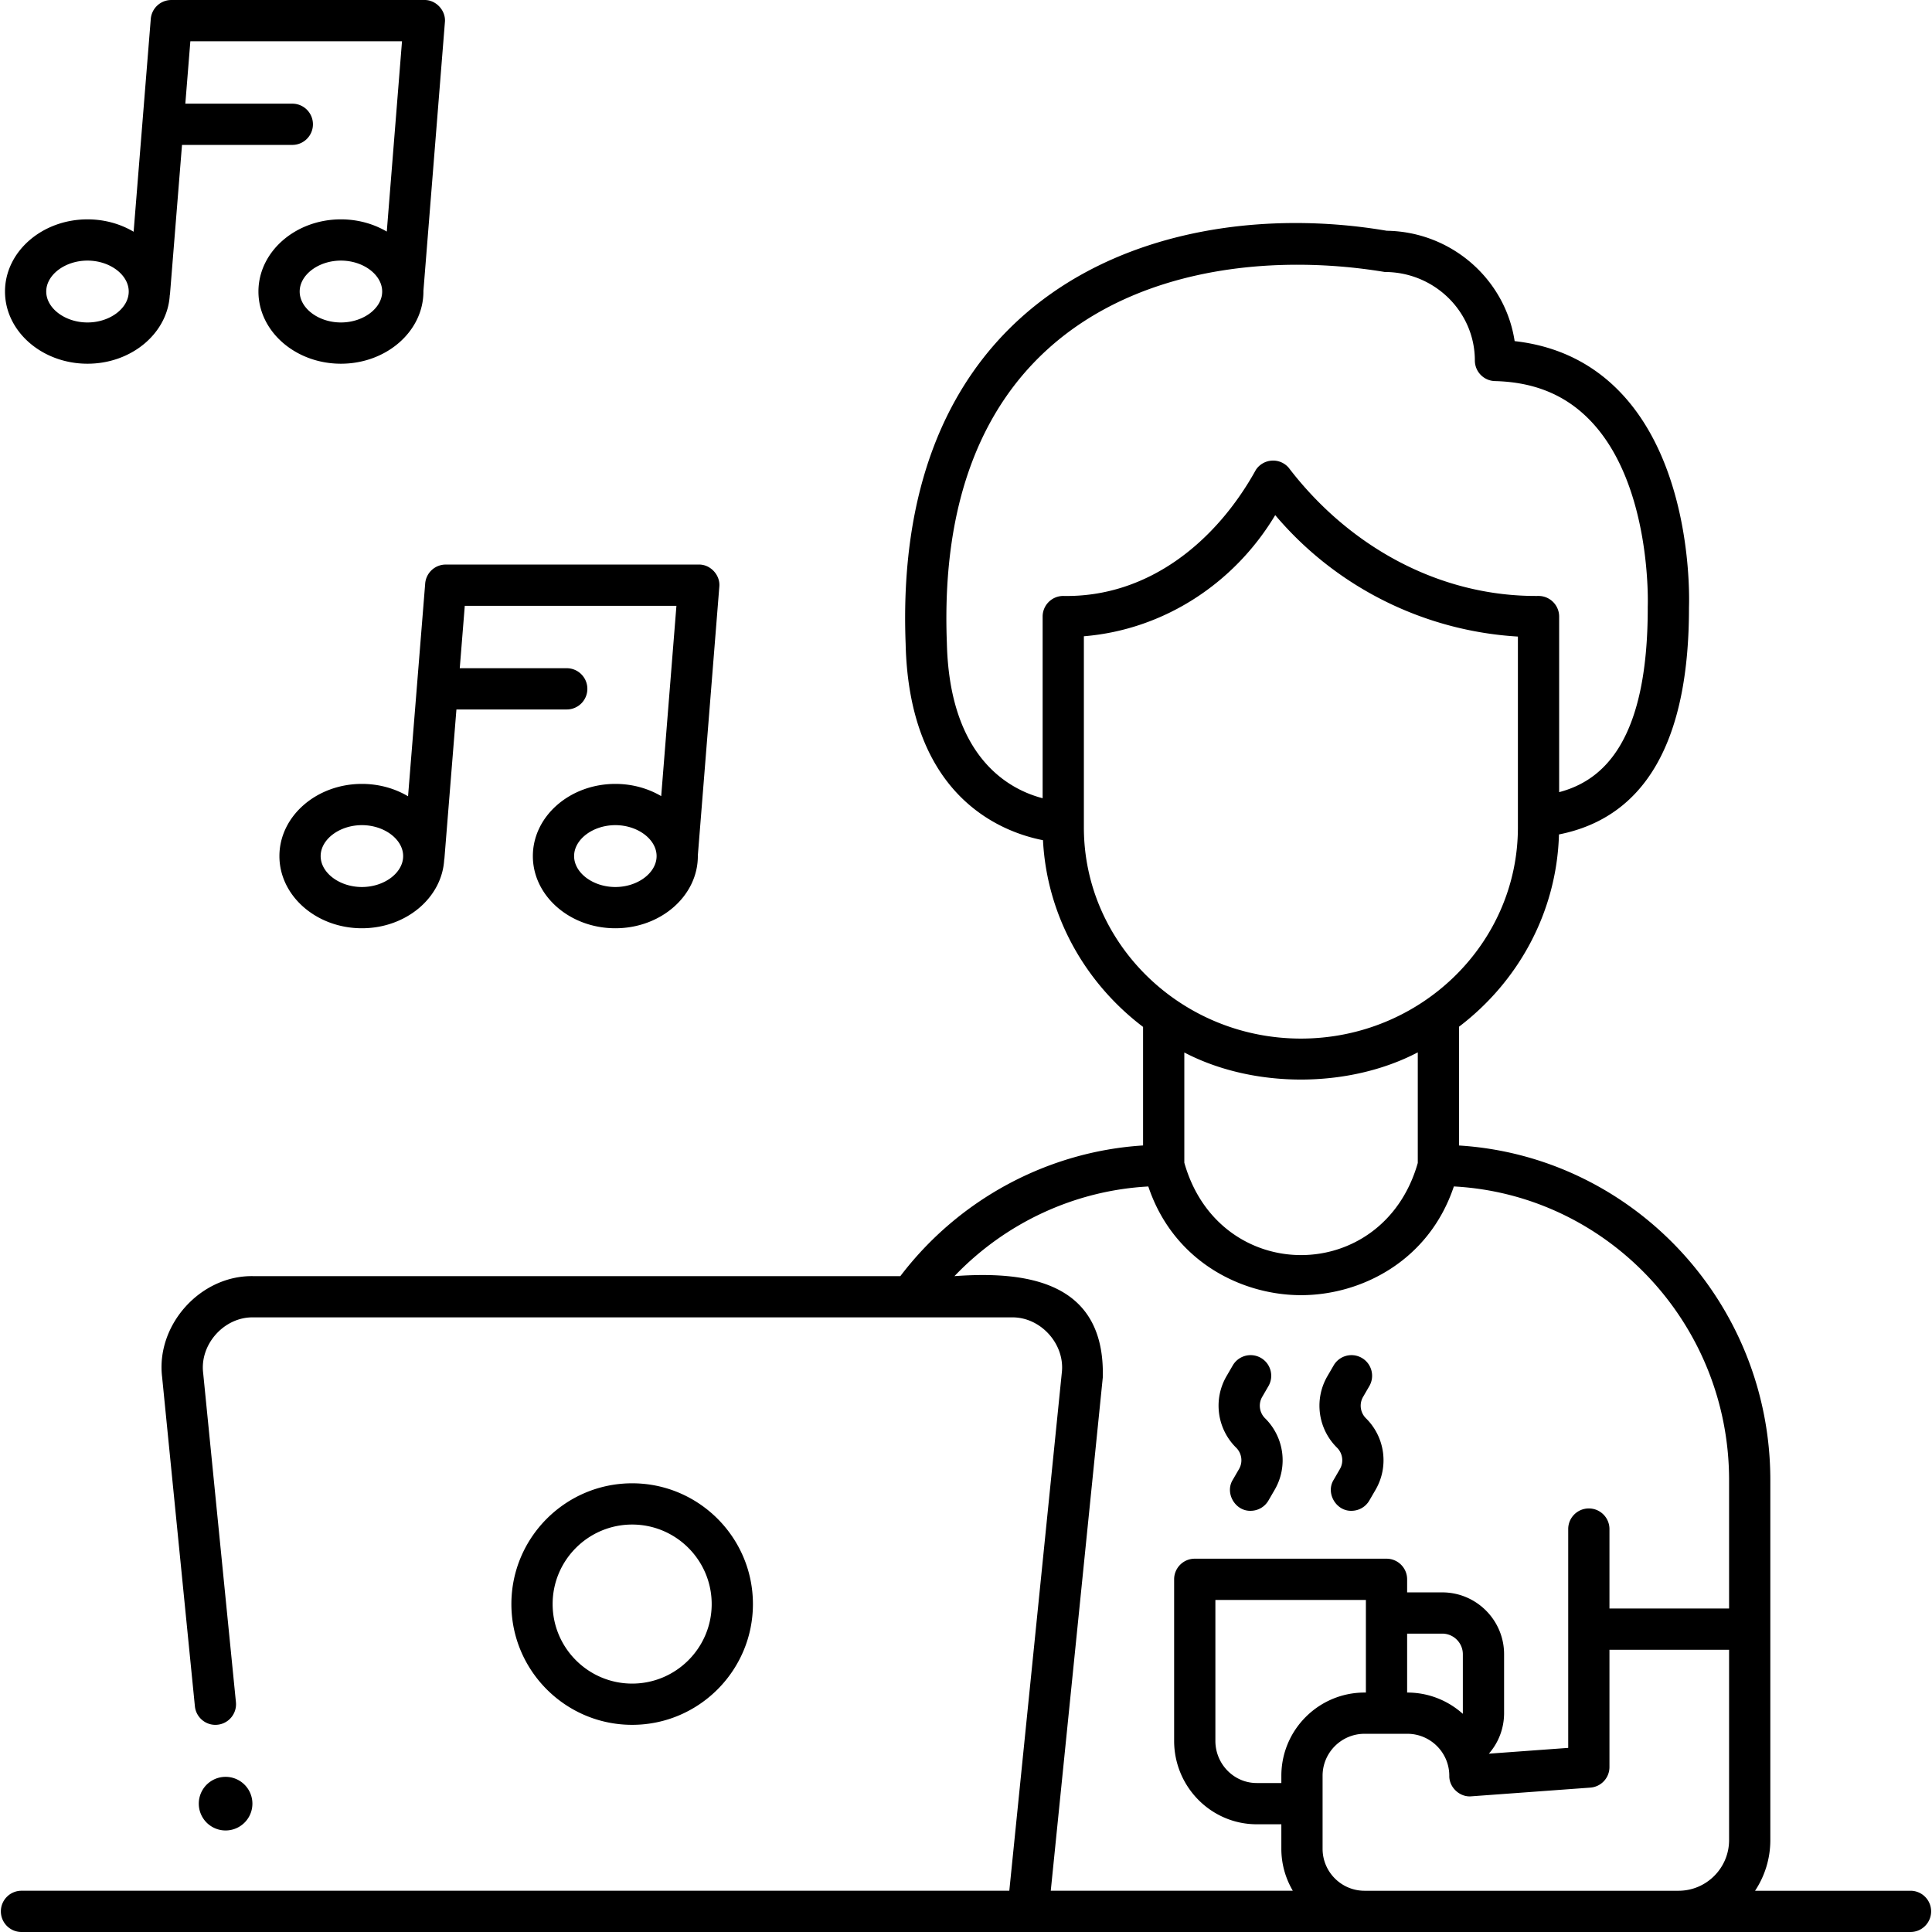 <svg xmlns="http://www.w3.org/2000/svg"  viewBox="0 0 468.423 468.423" width="117px" height="117px"><path d="M 41.539 0.002 C 38.934 0.002 36.765 2.004 36.555 4.602 L 32.398 56.186 C 29.203 54.292 25.354 53.184 21.213 53.184 C 10.185 53.184 1.213 61.035 1.213 70.684 C 1.213 80.333 10.185 88.184 21.213 88.184 C 31.893 88.184 40.619 80.815 41.16 71.586 C 41.175 71.483 41.208 71.386 41.217 71.281 L 44.129 35.135 L 70.873 35.135 C 73.634 35.135 75.873 32.897 75.873 30.135 C 75.873 27.373 73.634 25.135 70.873 25.135 L 44.934 25.135 L 46.152 10.004 L 97.469 10.004 L 93.777 56.146 C 90.595 54.277 86.772 53.184 82.66 53.184 C 71.632 53.184 62.66 61.035 62.66 70.684 C 62.66 80.333 71.632 88.184 82.66 88.184 C 93.688 88.184 102.66 80.333 102.66 70.684 C 102.66 70.652 102.655 70.62 102.654 70.588 L 107.867 5.4 C 108.155 2.579 105.719 -0.06 102.883 0.002 L 41.539 0.002 z M 313.494 54.074 C 266.305 54.302 216.662 80.542 219.576 156.092 C 220.424 193.175 242.806 201.737 252.877 203.711 C 253.827 222.094 263.139 238.365 277.143 248.98 L 277.143 277.721 C 254.028 279.187 232.471 290.758 218.293 309.406 L 61.463 309.406 C 48.666 309.127 37.762 321.196 39.309 333.9 L 47.252 413.691 C 47.526 416.44 49.985 418.456 52.723 418.172 C 55.471 417.899 57.475 415.447 57.201 412.699 L 49.26 332.91 C 48.39 325.904 54.404 319.235 61.463 319.404 L 245.23 319.404 C 252.299 319.234 258.315 325.919 257.43 332.932 L 244.711 458.422 L 5.211 458.422 C 2.45 458.422 0.211 460.66 0.211 463.422 C 0.211 466.184 2.45 468.422 5.211 468.422 L 463.211 468.422 C 465.972 468.422 468.211 466.184 468.211 463.422 C 468.211 460.66 465.973 458.424 463.211 458.424 L 425.523 458.424 C 427.859 454.899 429.225 450.676 429.225 446.139 L 429.225 358.855 C 429.225 315.727 395.801 280.351 353.748 277.732 L 353.748 248.932 C 368.06 238.051 377.441 221.248 377.979 202.314 C 398.945 198.161 409.545 179.662 409.502 147.242 C 409.594 144.722 410.34 113.825 393.236 95.518 C 386.371 88.169 377.64 83.872 367.232 82.707 C 364.955 67.733 351.951 56.181 336.221 55.949 C 328.871 54.696 321.216 54.037 313.494 54.074 z M 21.211 63.184 C 26.631 63.184 31.211 66.619 31.211 70.684 C 31.211 74.749 26.632 78.184 21.211 78.184 C 15.791 78.184 11.211 74.749 11.211 70.684 C 11.211 66.619 15.791 63.184 21.211 63.184 z M 82.66 63.184 C 88.08 63.184 92.66 66.619 92.66 70.684 C 92.66 74.749 88.081 78.184 82.66 78.184 C 77.24 78.184 72.66 74.749 72.66 70.684 C 72.66 66.619 77.24 63.184 82.66 63.184 z M 313.619 64.191 C 321.253 64.134 328.738 64.781 335.74 65.945 C 347.785 65.945 357.586 75.569 357.586 87.398 C 357.586 90.11 359.748 92.328 362.459 92.396 C 372.219 92.644 379.888 95.89 385.906 102.318 C 400.505 117.911 399.519 146.655 399.508 146.938 C 399.505 147.012 399.504 147.085 399.504 147.16 C 399.57 180.044 388.466 189.314 378.023 192.062 L 378.023 149.492 C 378.023 146.732 375.789 144.495 373.029 144.492 C 348.799 144.72 326.894 132.311 312.438 113.391 C 311.414 112.214 309.904 111.578 308.348 111.682 C 306.793 111.781 305.372 112.598 304.506 113.893 C 294.949 131.209 278.482 144.88 257.77 144.492 C 255.017 144.505 252.791 146.739 252.791 149.492 L 252.791 193.533 C 244.868 191.475 230.213 183.885 229.572 155.861 C 226.839 85.32 272.396 64.499 313.619 64.191 z M 309.184 124.893 C 323.928 142.349 345.229 152.98 368.023 154.34 L 368.023 200.598 C 368.023 228.836 344.418 251.809 315.406 251.809 C 286.493 251.809 262.89 228.915 262.791 200.793 L 262.791 154.266 C 282.109 152.687 299.248 141.497 309.184 124.893 z M 108.074 136.879 C 105.468 136.879 103.3 138.881 103.09 141.479 L 98.934 193.062 C 95.739 191.168 91.887 190.061 87.746 190.061 C 76.718 190.061 67.746 197.912 67.746 207.561 C 67.746 217.21 76.718 225.061 87.746 225.061 C 98.425 225.061 107.151 217.694 107.695 208.467 C 107.71 208.363 107.743 208.265 107.752 208.158 L 110.662 172.012 L 137.408 172.012 C 140.169 172.012 142.408 169.774 142.408 167.012 C 142.408 164.25 140.169 162.012 137.408 162.012 L 111.469 162.012 L 112.688 146.881 L 164.002 146.881 L 160.312 193.023 C 157.131 191.154 153.306 190.062 149.195 190.062 C 138.167 190.062 129.195 197.913 129.195 207.562 C 129.195 217.212 138.167 225.062 149.195 225.062 C 160.223 225.062 169.195 217.212 169.195 207.562 C 169.195 207.529 169.189 207.497 169.189 207.463 L 174.4 142.277 C 174.688 139.455 172.254 136.817 169.418 136.879 L 108.074 136.879 z M 87.746 200.061 C 93.166 200.061 97.746 203.496 97.746 207.561 C 97.746 211.626 93.167 215.061 87.746 215.061 C 82.326 215.061 77.746 211.626 77.746 207.561 C 77.746 203.496 82.326 200.061 87.746 200.061 z M 149.195 200.061 C 154.615 200.061 159.195 203.496 159.195 207.561 C 159.195 211.626 154.615 215.061 149.195 215.061 C 143.775 215.061 139.195 211.626 139.195 207.561 C 139.195 203.496 143.775 200.061 149.195 200.061 z M 343.748 255.15 L 343.748 281.965 C 335.265 311.764 295.577 311.753 287.143 281.902 L 287.143 255.18 C 303.93 263.948 326.978 263.928 343.748 255.15 z M 352.494 287.66 C 389.62 289.637 419.225 320.813 419.225 358.855 L 419.225 389.994 L 390.221 389.994 L 390.221 370.73 C 390.221 367.968 387.982 365.73 385.221 365.73 C 382.46 365.73 380.221 367.968 380.221 370.73 L 380.221 394.992 L 380.221 423.783 L 360.977 425.189 C 363.338 422.502 364.674 419.04 364.674 415.332 L 364.674 401.08 C 364.674 392.809 357.945 386.08 349.674 386.08 L 341.166 386.08 L 341.166 382.914 C 341.166 380.152 338.927 377.914 336.166 377.914 L 289.674 377.914 C 286.913 377.914 284.674 380.152 284.674 382.914 L 284.674 422.074 C 284.674 433.228 293.656 442.305 304.697 442.305 L 310.668 442.305 L 310.668 448.25 C 310.668 451.962 311.693 455.431 313.449 458.422 L 254.762 458.422 L 267.379 333.941 C 267.936 311.194 249.869 308.045 231.412 309.406 C 243.751 296.48 260.579 288.633 278.414 287.668 C 284.496 305.83 300.985 314.019 315.449 314.02 L 315.451 314.02 C 329.919 314.02 346.414 305.829 352.494 287.66 z M 302.879 328.572 C 301.278 328.682 299.757 329.56 298.891 331.053 L 297.373 333.664 C 294.11 339.285 295.067 346.409 299.701 350.988 C 301.093 352.363 301.384 354.497 300.408 356.178 L 298.891 358.793 C 296.909 361.999 299.484 366.396 303.211 366.303 C 304.936 366.303 306.612 365.411 307.539 363.812 L 309.057 361.199 C 312.32 355.577 311.363 348.454 306.73 343.877 C 305.338 342.502 305.047 340.367 306.023 338.686 L 307.539 336.072 C 308.925 333.683 308.113 330.624 305.725 329.238 C 304.829 328.718 303.84 328.507 302.879 328.572 z M 327.338 328.572 C 325.737 328.682 324.216 329.56 323.35 331.053 L 321.832 333.666 C 318.569 339.287 319.526 346.411 324.16 350.99 C 325.552 352.364 325.842 354.497 324.867 356.178 L 323.35 358.793 C 321.366 361.998 323.943 366.397 327.67 366.303 C 329.395 366.303 331.071 365.411 331.998 363.812 L 333.516 361.197 C 336.78 355.575 335.822 348.454 331.189 343.877 C 329.797 342.502 329.506 340.367 330.482 338.686 L 331.998 336.072 C 333.384 333.683 332.572 330.624 330.184 329.238 C 329.288 328.718 328.299 328.507 327.338 328.572 z M 153.27 359.633 C 137.124 359.633 123.988 372.769 123.988 388.914 C 123.988 405.059 137.124 418.195 153.27 418.195 C 169.415 418.195 182.551 405.059 182.551 388.914 C 182.551 372.769 169.416 359.633 153.27 359.633 z M 153.27 369.633 C 163.901 369.633 172.551 378.282 172.551 388.914 C 172.551 399.546 163.902 408.195 153.27 408.195 C 142.638 408.195 133.988 399.546 133.988 388.914 C 133.988 378.282 142.638 369.633 153.27 369.633 z M 294.676 387.914 L 331.168 387.914 L 331.168 410.367 L 330.842 410.367 C 319.719 410.367 310.67 419.416 310.67 430.539 L 310.67 432.305 L 304.699 432.305 C 299.172 432.305 294.676 427.716 294.676 422.076 L 294.676 387.914 z M 341.166 396.08 L 349.674 396.08 C 352.431 396.08 354.674 398.323 354.674 401.08 L 354.674 415.332 C 354.674 415.396 354.664 415.457 354.662 415.521 C 351.091 412.32 346.38 410.367 341.217 410.367 L 341.166 410.367 L 341.166 396.08 z M 390.221 399.992 L 419.225 399.992 L 419.225 446.139 C 419.225 452.913 413.723 458.424 406.961 458.424 L 330.84 458.424 C 325.231 458.424 320.668 453.861 320.668 448.252 L 320.668 430.539 C 320.668 424.931 325.231 420.367 330.84 420.367 L 341.217 420.367 C 346.826 420.367 351.389 424.93 351.389 430.539 C 351.328 433.361 353.944 435.795 356.754 435.525 L 385.586 433.416 C 388.199 433.226 390.221 431.05 390.221 428.43 L 390.221 399.992 z M 54.697 430.805 A 6.5 6.5 0 0 0 54.697 443.805 A 6.5 6.5 0 0 0 54.697 430.805 z"/></svg>